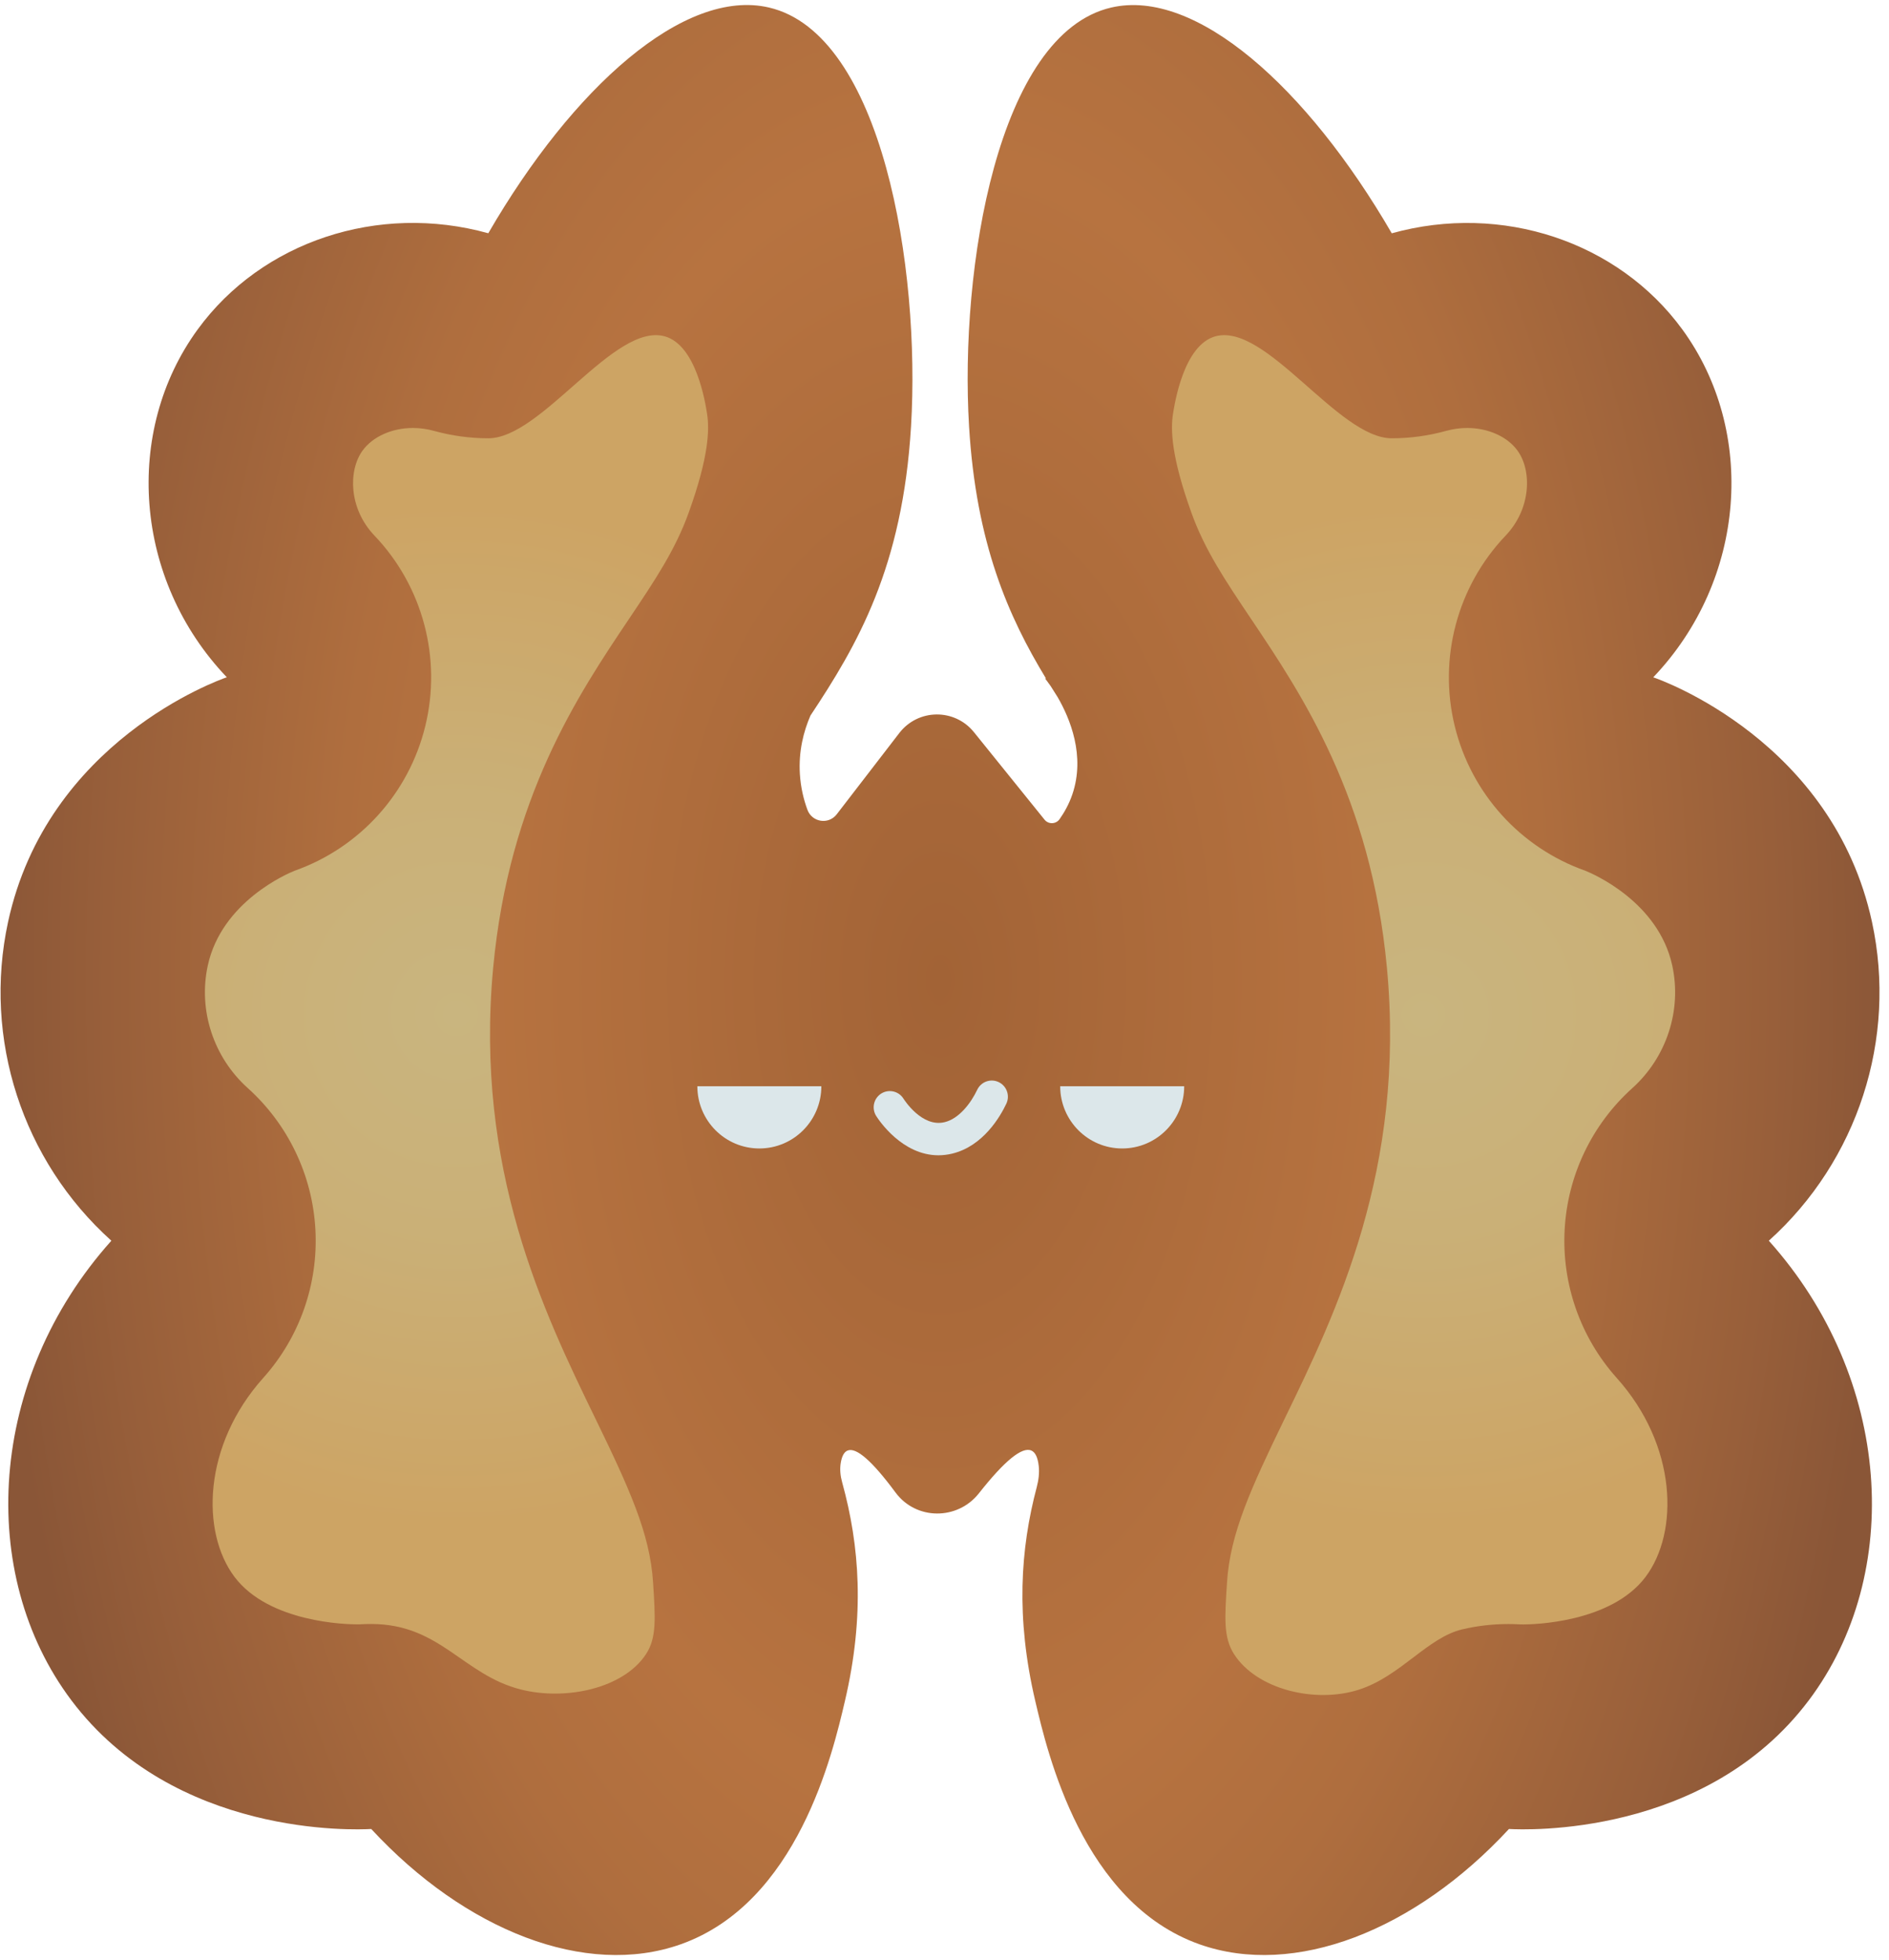 <svg width="188" height="195" viewBox="0 0 188 195" fill="none" xmlns="http://www.w3.org/2000/svg">
<path d="M186.308 91.73C182.419 73.764 165.389 67.669 164.537 67.384C173.814 57.655 174.823 42.896 167.43 32.773C161.065 24.051 149.476 20.16 138.513 23.21C130.073 8.669 118.996 -1.198 110.594 0.75C99.299 3.363 95.496 26.682 96.444 42.416C97.144 54.059 100.355 61.342 104.102 67.503C104.068 67.498 104.035 67.498 104.002 67.493C104.087 67.603 104.296 67.869 104.57 68.263C104.793 68.619 105.016 68.975 105.243 69.327C106.498 71.479 108.037 75.208 106.716 79.051C106.389 79.997 105.939 80.809 105.451 81.498C105.091 82.006 104.348 82.03 103.955 81.545C101.615 78.643 99.271 75.74 96.931 72.842C95.009 70.458 91.371 70.5 89.501 72.928C87.426 75.621 85.347 78.32 83.273 81.013C82.463 82.063 80.82 81.811 80.36 80.567C79.991 79.569 79.693 78.377 79.607 77.013C79.465 74.728 79.981 72.752 80.659 71.189C85.333 64.154 89.828 56.449 90.67 42.411C91.618 26.678 87.815 3.363 76.519 0.745C68.109 -1.203 57.031 8.659 48.597 23.205C37.628 20.16 26.044 24.046 19.679 32.768C12.286 42.891 13.295 57.655 22.573 67.379C21.72 67.669 4.695 73.759 0.802 91.725C-1.713 103.34 2.222 115.473 11.083 123.435C-1.211 137.154 -2.352 156.583 7.1 169.153C17.368 182.805 35.383 182.05 36.946 181.96C46.314 192.078 58.3 196.776 67.744 193.432C79.389 189.304 82.866 174.468 84.092 169.219C86.086 160.711 85.551 153.761 83.818 147.486C83.638 146.84 83.562 146.165 83.68 145.505C83.794 144.849 84.016 144.45 84.348 144.313C85.21 143.952 86.801 145.344 89.126 148.484C91.172 151.253 95.293 151.263 97.424 148.564C99.986 145.315 101.729 143.899 102.652 144.313C103.041 144.488 103.282 144.997 103.377 145.833C103.457 146.541 103.363 147.253 103.183 147.942C101.549 154.099 101.085 160.915 103.031 169.219C104.263 174.468 107.739 189.304 119.38 193.432C128.823 196.776 140.81 192.078 150.177 181.96C151.735 182.05 169.756 182.805 180.023 169.153C189.476 156.583 188.335 137.154 176.04 123.435C184.887 115.478 188.822 103.345 186.308 91.73Z" fill="url(#paint0_radial_4373_2318)"/>
<path d="M51.845 168.084C46.077 166.635 43.822 161.566 36.946 161.566C36.553 161.566 36.16 161.576 35.766 161.6C35.766 161.6 35.643 161.6 35.501 161.6C34.62 161.6 26.792 161.467 23.335 156.873C20.001 152.441 20.162 143.823 26.209 137.073C29.818 133.045 31.684 127.743 31.39 122.337C31.102 116.931 28.677 111.863 24.656 108.247C21.241 105.179 19.716 100.509 20.678 96.063C22.061 89.683 28.648 86.894 29.33 86.624C35.79 84.339 40.682 78.942 42.321 72.258C43.983 65.484 42.079 58.325 37.268 53.285C34.691 50.587 34.649 46.791 36.089 44.82C37.097 43.437 39.015 42.578 41.09 42.578C41.786 42.578 42.487 42.672 43.173 42.862C44.978 43.361 46.801 43.604 48.601 43.604C53.948 43.604 61.127 32.036 66.176 33.466C69.302 34.355 70.201 40.074 70.372 41.181C70.609 42.706 70.566 45.376 68.544 50.995C67.203 54.72 65.195 57.708 62.591 61.589C57.561 69.075 50.675 79.332 49.084 96.253C47.199 116.309 54.151 130.622 59.228 141.073C62.633 148.08 64.689 152.564 64.996 157.429C65.224 160.996 65.361 162.93 64.3 164.554C62.07 167.97 56.339 169.215 51.845 168.084Z" fill="url(#paint1_radial_4373_2318)"/>
<path d="M122.813 164.559C121.742 162.877 121.894 160.925 122.117 157.433C122.424 152.564 124.485 148.08 127.885 141.073C132.962 130.622 139.919 116.309 138.029 96.253C136.438 79.332 129.552 69.075 124.522 61.589C121.913 57.703 119.905 54.715 118.569 50.995C116.547 45.376 116.5 42.706 116.741 41.181C116.917 40.074 117.812 34.355 120.937 33.466C125.986 32.036 133.165 43.604 138.512 43.604C140.317 43.604 142.14 43.361 143.94 42.862C144.626 42.672 145.327 42.578 146.024 42.578C148.098 42.578 150.016 43.437 151.025 44.825C152.46 46.791 152.417 50.587 149.841 53.29C145.034 58.33 143.125 65.489 144.787 72.263C146.426 78.947 151.318 84.343 157.778 86.628C158.46 86.899 165.052 89.688 166.431 96.067C167.392 100.514 165.867 105.183 162.452 108.257C158.432 111.872 156.007 116.941 155.718 122.347C155.429 127.753 157.29 133.054 160.899 137.083C166.947 143.828 167.108 152.446 163.774 156.878C160.317 161.476 152.488 161.609 151.607 161.609C151.465 161.609 151.356 161.609 151.285 161.604C150.892 161.581 150.499 161.571 150.106 161.571C148.557 161.571 147.032 161.747 145.55 162.094C142.083 162.901 139.407 166.749 135.264 168.093C130.888 169.504 125.058 168.074 122.813 164.559Z" fill="url(#paint2_radial_4373_2318)"/>
<path d="M93.394 114.936C89.79 114.936 87.479 111.463 87.2 111.022C86.726 110.271 86.949 109.278 87.697 108.798C88.45 108.323 89.44 108.547 89.914 109.297C89.989 109.411 91.756 112.195 94.015 111.639C95.445 111.297 96.624 109.753 97.254 108.423C97.633 107.62 98.585 107.273 99.39 107.654C100.191 108.034 100.532 108.993 100.157 109.796C99.57 111.041 97.87 114.019 94.768 114.77C94.29 114.884 93.83 114.936 93.394 114.936Z" fill="#DCE7EA"/>
<path d="M75.573 114.257C78.983 114.257 81.744 111.482 81.744 108.067H69.402C69.402 111.482 72.163 114.257 75.573 114.257Z" fill="#DCE7EA"/>
<path d="M111.685 114.257C115.094 114.257 117.855 111.482 117.855 108.067H105.514C105.514 111.482 108.275 114.257 111.685 114.257Z" fill="#DCE7EA"/>
<defs>
<radialGradient id="paint0_radial_4373_2318" cx="0" cy="0" r="1" gradientUnits="userSpaceOnUse" gradientTransform="translate(93.555 97.505) scale(95.117 169.083)">
<stop stop-color="#A26336"/>
<stop offset="0.482" stop-color="#B77340"/>
<stop offset="0.635" stop-color="#AF6E3E"/>
<stop offset="0.876" stop-color="#985F3A"/>
<stop offset="1" stop-color="#8A5637"/>
</radialGradient>
<radialGradient id="paint1_radial_4373_2318" cx="0" cy="0" r="1" gradientUnits="userSpaceOnUse" gradientTransform="translate(45.427 100.916) scale(50.82 50.975)">
<stop stop-color="#C9B57F"/>
<stop offset="0.427" stop-color="#CAB077"/>
<stop offset="1" stop-color="#CDA464"/>
</radialGradient>
<radialGradient id="paint2_radial_4373_2318" cx="0" cy="0" r="1" gradientUnits="userSpaceOnUse" gradientTransform="translate(141.682 100.985) scale(50.865 51.021)">
<stop stop-color="#C9B57F"/>
<stop offset="0.427" stop-color="#CAB077"/>
<stop offset="1" stop-color="#CDA464"/>
</radialGradient>
</defs>
</svg>
